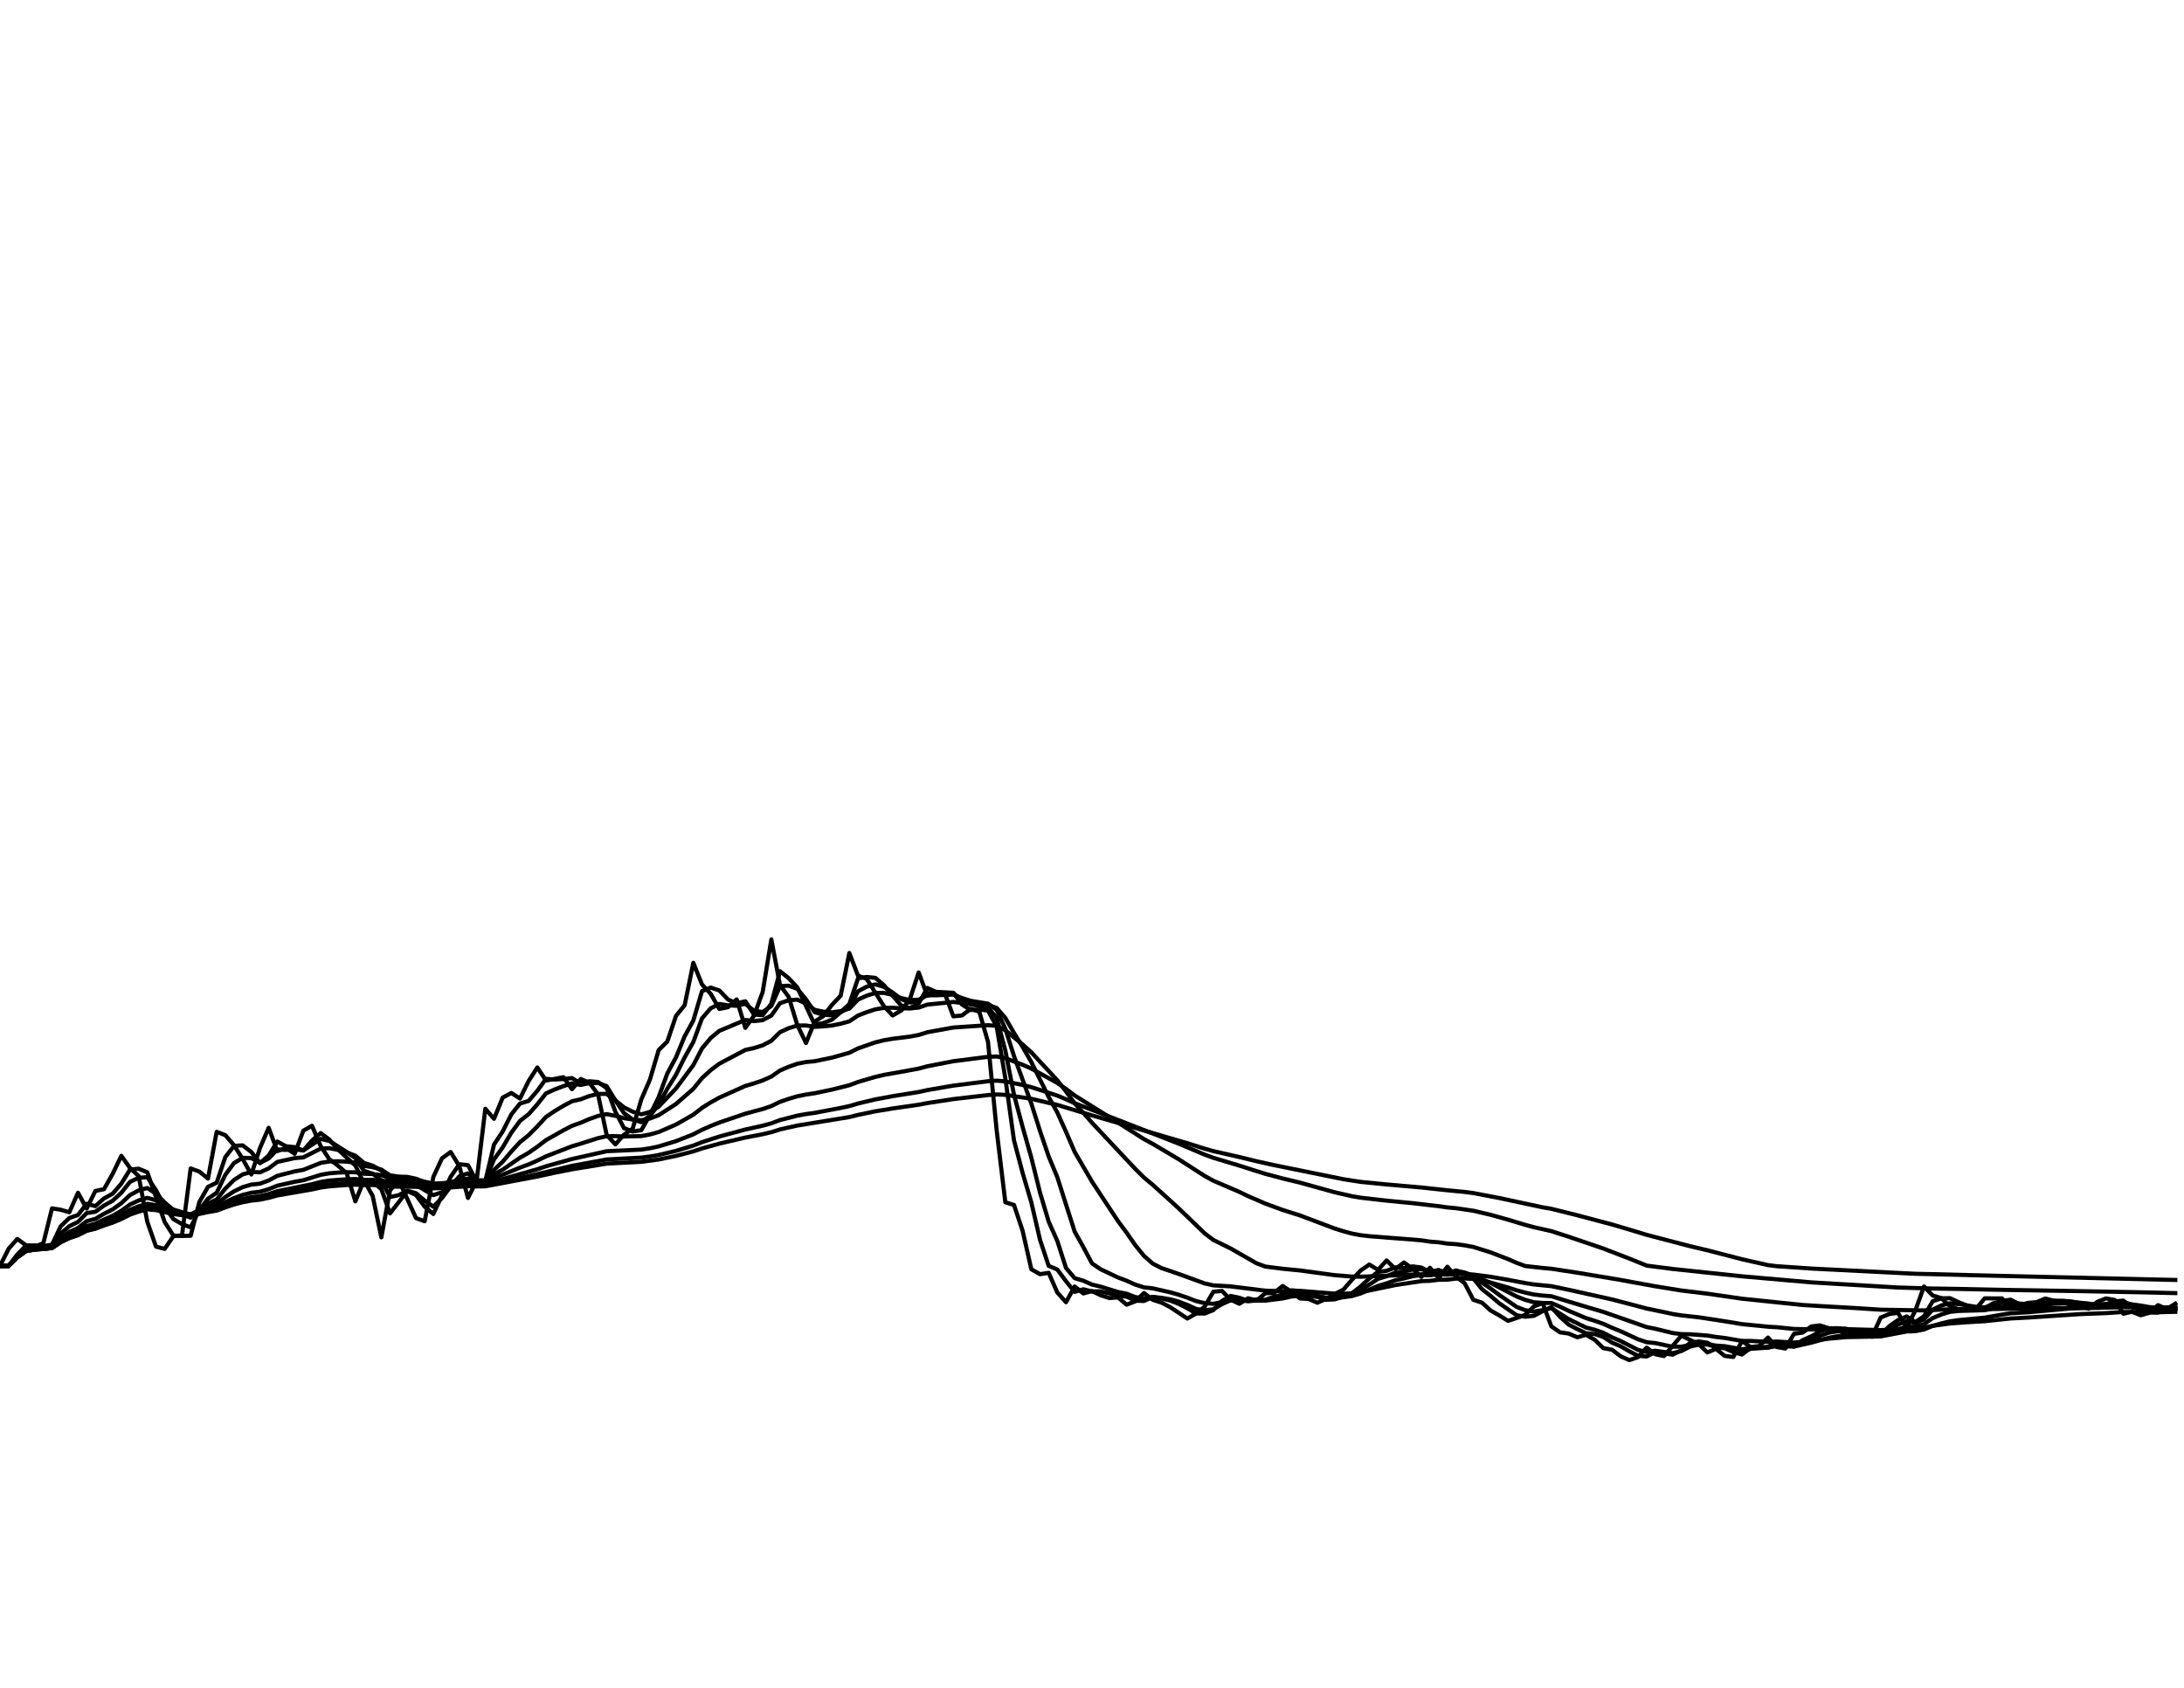 <?xml version="1.0" encoding="utf-8" standalone="no"?>
<!DOCTYPE svg PUBLIC "-//W3C//DTD SVG 1.1//EN"
  "http://www.w3.org/Graphics/SVG/1.1/DTD/svg11.dtd">
<svg xmlns:xlink="http://www.w3.org/1999/xlink" width="792pt" height="612pt" viewBox="0 0 792 612" xmlns="http://www.w3.org/2000/svg" version="1.1">
 <defs>
  <style type="text/css">*{stroke-linejoin: round; stroke-linecap: butt}</style>
 </defs>
 <g id="figure_1">
  <g id="patch_1">
   <path d="M 0 612 
L 792 612 
L 792 0 
L 0 0 
z
" style="fill: #ffffff"/>
  </g>
  <g id="axes_1">
   <g id="line2d_1">
    <path d="M 0 459 
L 3.143 452.757 
L 6.286 449.225 
L 9.429 451.525 
L 12.571 452.017 
L 15.714 450.785 
L 18.857 438.147 
L 22 438.639 
L 25.143 439.541 
L 28.286 432.493 
L 31.429 438.229 
L 34.571 431.838 
L 37.714 431.184 
L 40.857 425.622 
L 44 419.092 
L 47.143 423.498 
L 50.286 426.439 
L 53.429 443.068 
L 56.571 452.017 
L 59.714 452.839 
L 62.857 448.24 
L 66 447.911 
L 69.143 423.661 
L 72.286 424.805 
L 75.429 427.339 
L 78.571 410.383 
L 81.714 411.602 
L 84.857 415.262 
L 88 420.233 
L 91.143 425.867 
L 94.286 416.239 
L 97.429 408.921 
L 100.571 417.38 
L 103.714 416.239 
L 106.857 418.358 
L 110 409.977 
L 113.143 408.191 
L 116.286 415.588 
L 119.429 420.315 
L 122.571 422.681 
L 125.714 425.377 
L 128.857 435.606 
L 132 427.993 
L 135.143 433.64 
L 138.286 448.65 
L 141.429 431.675 
L 144.571 427.829 
L 150.857 441.674 
L 154 442.822 
L 157.143 426.766 
L 160.286 419.989 
L 163.429 417.706 
L 166.571 422.845 
L 169.714 434.377 
L 172.857 428.074 
L 176 402.033 
L 179.143 405.677 
L 182.286 397.993 
L 185.429 396.299 
L 188.571 398.316 
L 191.714 391.952 
L 194.857 387.055 
L 198 391.791 
L 204.286 390.585 
L 207.429 394.929 
L 210.571 391.228 
L 213.714 392.595 
L 216.857 396.783 
L 220 411.521 
L 223.143 414.937 
L 226.286 411.439 
L 229.429 409.246 
L 232.571 398.639 
L 235.714 391.389 
L 238.857 380.739 
L 242 377.632 
L 245.143 368.357 
L 248.286 364.496 
L 251.429 349.115 
L 254.571 356.97 
L 257.714 360.334 
L 260.857 365.834 
L 264 365.204 
L 267.143 362.374 
L 270.286 372.708 
L 273.429 368.278 
L 276.571 359.707 
L 279.714 340.637 
L 282.857 357.205 
L 286 361.432 
L 289.143 371.678 
L 292.286 378.189 
L 295.429 370.412 
L 298.571 368.436 
L 301.714 364.338 
L 304.857 361.04 
L 308 345.56 
L 311.143 353.774 
L 314.286 354.942 
L 320.571 364.889 
L 323.714 368.199 
L 326.857 366.385 
L 330 362.138 
L 333.143 352.607 
L 336.286 361.04 
L 339.429 360.021 
L 342.571 360.099 
L 345.714 368.515 
L 348.857 368.199 
L 352 365.834 
L 355.143 366.858 
L 358.286 377.791 
L 361.429 409.896 
L 364.571 435.934 
L 367.714 436.917 
L 370.857 446.351 
L 374 460.232 
L 377.143 462.012 
L 380.286 461.519 
L 383.429 468.667 
L 386.571 472.172 
L 389.714 466.476 
L 392.857 468.996 
L 396 468.147 
L 399.143 469.653 
L 402.286 470.666 
L 405.429 470.447 
L 408.571 473.076 
L 411.714 471.844 
L 414.857 468.831 
L 418 471.296 
L 421.143 472.309 
L 424.286 473.925 
L 430.571 478.087 
L 433.714 476.307 
L 436.857 473.788 
L 440 468.366 
L 443.143 468.092 
L 446.286 471.241 
L 449.429 472.747 
L 452.571 470.748 
L 455.714 471.515 
L 458.857 468.941 
L 462 468.776 
L 465.143 466.284 
L 468.286 468.338 
L 471.429 470.83 
L 474.571 470.995 
L 477.714 472.364 
L 480.857 470.995 
L 484 469.187 
L 487.143 467.626 
L 490.286 464.011 
L 493.429 460.67 
L 496.571 458.507 
L 499.714 460.451 
L 502.857 457.028 
L 506 460.123 
L 509.143 457.768 
L 512.286 460.041 
L 515.429 462.998 
L 518.571 459.685 
L 521.714 463.464 
L 524.857 459.301 
L 528 462.861 
L 531.143 465.299 
L 534.286 471.296 
L 537.429 472.336 
L 540.571 475.185 
L 543.714 476.965 
L 546.857 478.936 
L 550 477.896 
L 553.143 476.718 
L 556.286 473.678 
L 559.429 472.528 
L 562.571 480.908 
L 565.714 483.099 
L 568.857 483.537 
L 572 484.879 
L 575.143 484.003 
L 578.286 485.783 
L 581.429 488.822 
L 584.571 489.397 
L 587.714 491.78 
L 590.857 493.176 
L 594 492.081 
L 597.143 488.631 
L 600.286 491.068 
L 603.429 491.698 
L 609.714 484.331 
L 616 487.343 
L 619.143 490.383 
L 622.286 489.096 
L 625.429 491.643 
L 628.571 492.026 
L 631.714 486.248 
L 634.857 488.439 
L 638 488.055 
L 641.143 484.988 
L 644.286 488.411 
L 647.429 488.959 
L 650.571 483.647 
L 653.714 483.181 
L 656.857 480.963 
L 660 480.579 
L 663.143 481.593 
L 666.286 481.976 
L 669.429 484.003 
L 672.571 483.482 
L 675.714 483.482 
L 678.857 484.687 
L 682 477.731 
L 685.143 476.444 
L 688.286 476.033 
L 691.429 481.428 
L 694.571 475.185 
L 697.714 466.476 
L 700.857 469.735 
L 704 470.693 
L 707.143 473.678 
L 710.286 474.719 
L 713.429 474.883 
L 716.571 474.609 
L 719.714 470.776 
L 726 470.803 
L 729.143 474.527 
L 732.286 473.295 
L 735.429 472.419 
L 738.571 472.145 
L 741.714 470.83 
L 744.857 471.652 
L 748 472.2 
L 751.143 473.158 
L 754.286 473.541 
L 757.429 474.527 
L 760.571 472.035 
L 763.714 470.803 
L 766.857 471.351 
L 770 476.362 
L 773.143 475.623 
L 776.286 476.91 
L 779.429 476.006 
L 782.571 473.24 
L 785.714 474.609 
L 788.857 472.72 
L 788.857 472.72 
" clip-path="url(#p08016ee9b1)" style="fill: none; stroke: #000000; stroke-width: 1.5; stroke-linecap: square"/>
   </g>
   <g id="line2d_2">
    <path d="M 0 459 
L 3.143 459 
L 6.286 454.838 
L 9.429 451.63 
L 12.571 451.574 
L 15.714 451.803 
L 18.857 451.286 
L 22 444.662 
L 25.143 441.638 
L 28.286 440.551 
L 31.429 436.481 
L 34.571 437.333 
L 37.714 434.546 
L 40.857 432.824 
L 44 429.172 
L 47.143 424.09 
L 50.286 423.764 
L 53.429 425.076 
L 59.714 443.071 
L 62.857 447.995 
L 66 448.151 
L 69.143 448.075 
L 72.286 435.861 
L 75.429 430.331 
L 78.571 428.836 
L 81.714 419.53 
L 84.857 415.484 
L 88 415.3 
L 91.143 417.711 
L 94.286 421.743 
L 97.429 418.975 
L 100.571 413.912 
L 103.714 415.626 
L 106.857 415.944 
L 110 417.164 
L 113.143 413.557 
L 116.286 410.849 
L 119.429 413.197 
L 122.571 416.761 
L 125.714 419.747 
L 128.857 422.576 
L 132 429.123 
L 135.143 428.577 
L 138.286 431.154 
L 141.429 439.975 
L 147.714 431.855 
L 150.857 433.303 
L 154 437.518 
L 157.143 440.184 
L 163.429 426.694 
L 166.571 422.136 
L 169.714 422.473 
L 172.857 428.433 
L 176 428.241 
L 179.143 415.023 
L 182.286 410.272 
L 185.429 404.067 
L 188.571 400.132 
L 191.714 399.186 
L 194.857 395.505 
L 198 391.182 
L 201.143 391.416 
L 204.286 391.261 
L 207.429 390.894 
L 210.571 392.904 
L 213.714 392.056 
L 216.857 392.314 
L 220 394.557 
L 223.143 403.067 
L 226.286 409.039 
L 229.429 410.279 
L 232.571 409.799 
L 235.714 404.218 
L 238.857 397.792 
L 242 389.217 
L 245.143 383.375 
L 248.286 375.759 
L 251.429 370.016 
L 254.571 359.391 
L 257.714 358.08 
L 260.857 359.132 
L 264 362.428 
L 267.143 363.785 
L 270.286 363.049 
L 273.429 367.877 
L 276.571 368.085 
L 279.714 363.909 
L 282.857 352.168 
L 286 354.677 
L 289.143 358.04 
L 295.429 371.531 
L 298.571 370.967 
L 301.714 369.701 
L 304.857 367.026 
L 308 364.069 
L 311.143 354.747 
L 314.286 354.245 
L 317.429 354.561 
L 320.571 357.252 
L 323.714 361.053 
L 326.857 364.62 
L 330 365.506 
L 333.143 363.823 
L 336.286 358.213 
L 339.429 359.64 
L 345.714 359.97 
L 348.857 364.241 
L 352 366.218 
L 355.143 366.025 
L 358.286 366.451 
L 361.429 372.157 
L 364.571 391.005 
L 367.714 413.509 
L 370.857 425.344 
L 374 435.99 
L 377.143 449.523 
L 380.286 458.982 
L 383.429 460.323 
L 386.571 464.567 
L 389.714 468.428 
L 392.857 467.482 
L 396 468.273 
L 399.143 468.236 
L 402.286 468.963 
L 405.429 469.831 
L 408.571 470.157 
L 411.714 471.625 
L 414.857 471.734 
L 418 470.287 
L 421.143 470.796 
L 424.286 471.561 
L 427.429 472.751 
L 430.571 474.375 
L 433.714 476.246 
L 436.857 476.283 
L 440 475.039 
L 443.143 471.702 
L 446.286 469.89 
L 449.429 470.564 
L 452.571 471.653 
L 455.714 471.19 
L 458.857 471.34 
L 462 470.126 
L 465.143 469.441 
L 468.286 467.859 
L 471.429 468.099 
L 474.571 469.464 
L 477.714 470.226 
L 480.857 471.298 
L 484 471.145 
L 487.143 470.167 
L 490.286 468.894 
L 493.429 466.448 
L 496.571 463.544 
L 499.714 461.167 
L 502.857 460.788 
L 506 459.538 
L 509.143 459.809 
L 512.286 459.178 
L 515.429 459.595 
L 518.571 461.294 
L 521.714 460.488 
L 524.857 461.985 
L 528 460.641 
L 531.143 461.76 
L 534.286 463.539 
L 537.429 467.443 
L 540.571 469.914 
L 543.714 472.573 
L 550 476.9 
L 553.143 477.434 
L 556.286 477.103 
L 559.429 475.407 
L 562.571 473.97 
L 565.714 477.456 
L 568.857 480.293 
L 572 481.928 
L 575.143 483.415 
L 578.286 483.721 
L 581.429 484.769 
L 584.571 486.826 
L 587.714 488.145 
L 590.857 489.983 
L 594 491.6 
L 597.143 491.857 
L 600.286 490.251 
L 606.571 491.197 
L 609.714 489.597 
L 612.857 486.954 
L 616 486.398 
L 619.143 486.859 
L 622.286 488.618 
L 625.429 488.858 
L 628.571 490.252 
L 631.714 491.14 
L 634.857 488.69 
L 638 488.573 
L 641.143 488.318 
L 644.286 486.649 
L 647.429 487.526 
L 650.571 488.242 
L 653.714 485.929 
L 656.857 484.538 
L 660 482.74 
L 663.143 481.644 
L 666.286 481.606 
L 669.429 481.785 
L 672.571 482.885 
L 675.714 483.173 
L 678.857 483.327 
L 682 484.01 
L 685.143 480.864 
L 688.286 478.646 
L 691.429 477.329 
L 694.571 479.378 
L 697.714 477.264 
L 700.857 471.837 
L 704 470.759 
L 707.143 470.699 
L 710.286 472.181 
L 713.429 473.446 
L 716.571 474.163 
L 719.714 474.373 
L 722.857 472.565 
L 726 471.706 
L 729.143 471.257 
L 732.286 472.9 
L 735.429 473.097 
L 741.714 472.444 
L 744.857 471.63 
L 748 471.642 
L 751.143 471.924 
L 754.286 472.545 
L 757.429 473.042 
L 760.571 473.787 
L 763.714 472.91 
L 766.857 471.854 
L 770 471.603 
L 773.143 473.992 
L 776.286 474.814 
L 779.429 475.869 
L 782.571 475.943 
L 785.714 474.589 
L 788.857 474.604 
L 788.857 474.604 
" clip-path="url(#p08016ee9b1)" style="fill: none; stroke: #000000; stroke-width: 1.5; stroke-linecap: square"/>
   </g>
   <g id="line2d_3">
    <path d="M 0 459 
L 3.143 459 
L 6.286 455.343 
L 9.429 452.571 
L 12.571 452.162 
L 15.714 452.111 
L 18.857 451.667 
L 22 447.321 
L 25.143 444.607 
L 28.286 443.054 
L 31.429 439.859 
L 34.571 439.371 
L 37.714 437.128 
L 40.857 435.367 
L 44 432.487 
L 47.143 428.536 
L 50.286 427.054 
L 53.429 426.837 
L 56.571 431.573 
L 59.714 437.557 
L 62.857 442.031 
L 66 443.844 
L 69.143 445.032 
L 72.286 438.746 
L 75.429 434.641 
L 78.571 432.487 
L 81.714 425.97 
L 84.857 421.723 
L 88 419.81 
L 91.143 419.921 
L 94.286 421.662 
L 97.429 420.069 
L 100.571 416.782 
L 103.714 416.947 
L 106.857 416.709 
L 110 417.153 
L 116.286 412.958 
L 119.429 413.691 
L 125.714 417.688 
L 128.857 419.935 
L 132 424.546 
L 135.143 425.574 
L 138.286 427.956 
L 141.429 434.04 
L 144.571 433.354 
L 147.714 431.748 
L 150.857 432.644 
L 154 435.315 
L 157.143 437.543 
L 160.286 434.393 
L 163.429 430.179 
L 166.571 426.532 
L 169.714 425.46 
L 172.857 428.085 
L 176 428.088 
L 179.143 420.402 
L 182.286 416.045 
L 185.429 410.707 
L 188.571 406.433 
L 191.714 403.994 
L 194.857 400.413 
L 198 396.443 
L 201.143 395.03 
L 204.286 393.834 
L 207.429 392.823 
L 210.571 393.403 
L 213.714 392.733 
L 216.857 392.664 
L 220 393.84 
L 223.143 398.974 
L 226.286 403.621 
L 229.429 405.919 
L 232.571 406.897 
L 235.714 404.475 
L 238.857 400.626 
L 242 394.754 
L 245.143 389.702 
L 248.286 383.392 
L 251.429 377.796 
L 254.571 369.268 
L 257.714 365.613 
L 260.857 364.025 
L 264 364.525 
L 267.143 364.693 
L 270.286 363.974 
L 273.429 366.481 
L 276.571 366.955 
L 279.714 364.768 
L 282.857 357.559 
L 286 357.409 
L 289.143 358.551 
L 292.286 362.369 
L 295.429 366.98 
L 298.571 367.987 
L 301.714 368.123 
L 304.857 367.031 
L 308 365.277 
L 311.143 359.444 
L 314.286 357.766 
L 317.429 356.926 
L 320.571 357.829 
L 323.714 359.883 
L 326.857 362.312 
L 330 363.511 
L 333.143 363.134 
L 336.286 360.034 
L 339.429 360.328 
L 345.714 360.167 
L 348.857 362.603 
L 352 364.239 
L 355.143 364.708 
L 358.286 365.344 
L 361.429 369.013 
L 364.571 380.93 
L 367.714 396.97 
L 370.857 408.688 
L 374 419.766 
L 377.143 432.412 
L 380.286 442.95 
L 383.429 449.983 
L 386.571 459.758 
L 389.714 463.448 
L 392.857 464.382 
L 396 465.783 
L 399.143 466.521 
L 405.429 468.467 
L 408.571 469.096 
L 411.714 470.309 
L 414.857 470.792 
L 418 470.238 
L 421.143 470.57 
L 424.286 471.1 
L 427.429 471.943 
L 430.571 473.141 
L 433.714 474.609 
L 436.857 475.115 
L 440 474.728 
L 443.143 472.867 
L 446.286 471.467 
L 449.429 471.405 
L 452.571 471.801 
L 455.714 471.493 
L 458.857 471.501 
L 462 470.746 
L 465.143 470.166 
L 468.286 469.026 
L 471.429 468.821 
L 474.571 469.408 
L 477.714 469.869 
L 480.857 470.596 
L 484 470.704 
L 487.143 470.252 
L 490.286 469.476 
L 493.429 467.87 
L 499.714 463.713 
L 502.857 462.743 
L 506 461.44 
L 509.143 461.041 
L 512.286 460.311 
L 515.429 460.222 
L 518.571 461.031 
L 521.714 460.627 
L 524.857 461.449 
L 528 460.807 
L 531.143 461.398 
L 534.286 462.534 
L 537.429 465.102 
L 540.571 467.227 
L 543.714 469.57 
L 550 473.881 
L 553.143 475.077 
L 556.286 475.579 
L 559.429 475.038 
L 562.571 474.319 
L 568.857 478.295 
L 575.143 481.353 
L 578.286 482.157 
L 581.429 483.246 
L 584.571 484.906 
L 587.714 486.242 
L 594 489.457 
L 597.143 490.243 
L 600.286 489.782 
L 606.571 490.637 
L 609.714 489.881 
L 612.857 488.269 
L 616 487.571 
L 619.143 487.509 
L 622.286 488.359 
L 625.429 488.58 
L 628.571 489.486 
L 631.714 490.237 
L 634.857 489.066 
L 641.143 488.635 
L 644.286 487.557 
L 650.571 488.142 
L 653.714 486.817 
L 656.857 485.742 
L 660 484.334 
L 663.143 483.23 
L 666.286 482.746 
L 669.429 482.514 
L 672.571 482.943 
L 678.857 483.199 
L 682 483.626 
L 685.143 481.89 
L 688.286 480.281 
L 691.429 479.023 
L 694.571 479.724 
L 697.714 478.379 
L 700.857 474.867 
L 704 473.348 
L 707.143 472.556 
L 710.286 472.876 
L 716.571 473.833 
L 719.714 474.052 
L 722.857 473.077 
L 726 472.405 
L 729.143 471.921 
L 732.286 472.673 
L 735.429 472.85 
L 741.714 472.546 
L 744.857 472.032 
L 748 471.916 
L 751.143 472.006 
L 757.429 472.7 
L 760.571 473.236 
L 763.714 472.881 
L 766.857 472.268 
L 770 471.996 
L 773.143 473.281 
L 776.286 473.972 
L 779.429 474.84 
L 782.571 475.183 
L 785.714 474.614 
L 788.857 474.615 
L 788.857 474.615 
" clip-path="url(#p08016ee9b1)" style="fill: none; stroke: #000000; stroke-width: 1.5; stroke-linecap: square"/>
   </g>
   <g id="line2d_4">
    <path d="M 0 459 
L 3.143 459 
L 6.286 455.608 
L 9.429 453.103 
L 12.571 452.601 
L 15.714 452.44 
L 18.857 452.033 
L 22 448.887 
L 25.143 446.712 
L 28.286 445.267 
L 31.429 442.796 
L 34.571 441.942 
L 37.714 440.103 
L 40.857 438.516 
L 44 436.263 
L 47.143 433.306 
L 50.286 431.639 
L 53.429 430.765 
L 56.571 432.811 
L 59.714 435.98 
L 62.857 438.746 
L 66 440.296 
L 69.143 441.535 
L 72.286 438.632 
L 75.429 436.394 
L 78.571 434.933 
L 81.714 430.97 
L 84.857 427.851 
L 88 425.829 
L 91.143 424.932 
L 94.286 425.081 
L 97.429 423.666 
L 100.571 421.305 
L 106.857 419.929 
L 110 419.66 
L 116.286 416.485 
L 119.429 416.321 
L 122.571 416.945 
L 125.714 417.847 
L 128.857 419.035 
L 132 421.667 
L 135.143 422.666 
L 138.286 424.411 
L 141.429 428.269 
L 144.571 428.814 
L 147.714 428.663 
L 150.857 429.631 
L 154 431.554 
L 157.143 433.345 
L 160.286 432.282 
L 166.571 428.276 
L 169.714 427.395 
L 172.857 428.512 
L 176 428.444 
L 179.143 424.208 
L 182.286 421.248 
L 185.429 417.523 
L 188.571 414.12 
L 191.714 411.584 
L 194.857 408.425 
L 198 404.989 
L 201.143 402.872 
L 204.286 400.985 
L 207.429 399.31 
L 210.571 398.598 
L 213.714 397.411 
L 216.857 396.634 
L 220 396.646 
L 223.143 398.999 
L 226.286 401.522 
L 229.429 403.087 
L 232.571 404.05 
L 235.714 403.17 
L 238.857 401.264 
L 245.143 394.655 
L 251.429 386.2 
L 254.571 380.163 
L 257.714 376.389 
L 260.857 373.778 
L 270.286 369.825 
L 273.429 370.246 
L 276.571 369.896 
L 279.714 368.242 
L 282.857 363.758 
L 286 362.687 
L 289.143 362.466 
L 292.286 363.91 
L 295.429 366.161 
L 298.571 366.826 
L 301.714 367.068 
L 304.857 366.617 
L 308 365.709 
L 311.143 362.445 
L 314.286 361.037 
L 317.429 360.042 
L 320.571 360.016 
L 323.714 360.761 
L 326.857 361.913 
L 330 362.595 
L 333.143 362.494 
L 336.286 360.886 
L 339.429 360.892 
L 345.714 360.627 
L 348.857 361.878 
L 352 362.884 
L 358.286 363.925 
L 361.429 366.13 
L 364.571 373.026 
L 367.714 382.922 
L 374 400.146 
L 377.143 410.071 
L 380.286 419.304 
L 383.429 426.872 
L 389.714 446.571 
L 392.857 452.184 
L 396 458.109 
L 399.143 460.23 
L 405.429 463.2 
L 408.571 464.381 
L 411.714 465.797 
L 414.857 466.789 
L 418 467.142 
L 424.286 468.572 
L 427.429 469.452 
L 430.571 470.521 
L 433.714 471.757 
L 436.857 472.514 
L 440 472.747 
L 446.286 471.469 
L 449.429 471.46 
L 452.571 471.692 
L 455.714 471.569 
L 458.857 471.588 
L 465.143 470.822 
L 468.286 470.11 
L 471.429 469.838 
L 477.714 470.17 
L 480.857 470.526 
L 484 470.606 
L 487.143 470.381 
L 490.286 469.94 
L 493.429 468.995 
L 499.714 466.255 
L 502.857 465.326 
L 506 464.207 
L 509.143 463.551 
L 512.286 462.752 
L 515.429 462.313 
L 518.571 462.419 
L 521.714 461.976 
L 524.857 462.208 
L 528 461.736 
L 531.143 461.907 
L 534.286 462.439 
L 540.571 465.195 
L 550 470.092 
L 553.143 471.337 
L 556.286 472.197 
L 559.429 472.434 
L 562.571 472.451 
L 565.714 473.804 
L 568.857 475.294 
L 575.143 477.938 
L 578.286 478.911 
L 581.429 480.013 
L 584.571 481.426 
L 587.714 482.706 
L 594 485.617 
L 597.143 486.665 
L 600.286 486.996 
L 606.571 488.326 
L 609.714 488.292 
L 612.857 487.678 
L 616 487.405 
L 619.143 487.411 
L 622.286 487.903 
L 625.429 488.109 
L 631.714 489.24 
L 634.857 488.777 
L 641.143 488.636 
L 644.286 488.062 
L 650.571 488.263 
L 656.857 486.844 
L 663.143 485.069 
L 666.286 484.517 
L 669.429 484.112 
L 675.714 483.996 
L 678.857 483.914 
L 682 484.036 
L 691.429 481.017 
L 694.571 481.075 
L 697.714 480.127 
L 700.857 477.941 
L 704 476.622 
L 707.143 475.666 
L 710.286 475.341 
L 719.714 475.075 
L 722.857 474.379 
L 729.143 473.313 
L 732.286 473.495 
L 735.429 473.455 
L 741.714 473.09 
L 744.857 472.721 
L 748 472.541 
L 751.143 472.476 
L 757.429 472.725 
L 760.571 473.008 
L 763.714 472.848 
L 766.857 472.516 
L 770 472.324 
L 773.143 472.962 
L 776.286 473.38 
L 779.429 473.938 
L 782.571 474.261 
L 785.714 474.096 
L 788.857 474.177 
L 788.857 474.177 
" clip-path="url(#p08016ee9b1)" style="fill: none; stroke: #000000; stroke-width: 1.5; stroke-linecap: square"/>
   </g>
   <g id="line2d_5">
    <path d="M 0 459 
L 3.143 459 
L 6.286 455.743 
L 9.429 453.379 
L 12.571 452.854 
L 15.714 452.656 
L 18.857 452.273 
L 22 449.693 
L 25.143 447.857 
L 28.286 446.582 
L 31.429 444.562 
L 34.571 443.707 
L 37.714 442.181 
L 40.857 440.829 
L 44 439.03 
L 47.143 436.75 
L 50.286 435.281 
L 53.429 434.328 
L 56.571 435.246 
L 62.857 438.566 
L 66 439.524 
L 69.143 440.341 
L 72.286 438.735 
L 75.429 437.412 
L 78.571 436.467 
L 81.714 434.039 
L 84.857 431.971 
L 88 430.446 
L 91.143 429.523 
L 94.286 429.195 
L 97.429 428.039 
L 100.571 426.341 
L 106.857 424.734 
L 110 424.177 
L 116.286 421.662 
L 119.429 421.138 
L 122.571 421.067 
L 125.714 421.205 
L 128.857 421.562 
L 132 422.756 
L 135.143 423.201 
L 138.286 424.086 
L 141.429 426.161 
L 144.571 426.627 
L 147.714 426.728 
L 150.857 427.4 
L 157.143 429.794 
L 160.286 429.54 
L 163.429 428.737 
L 166.571 427.811 
L 169.714 427.394 
L 172.857 427.978 
L 176 427.986 
L 179.143 425.807 
L 182.286 424.119 
L 188.571 419.777 
L 191.714 417.978 
L 194.857 415.796 
L 198 413.384 
L 204.286 409.85 
L 207.429 408.223 
L 210.571 407.098 
L 213.714 405.756 
L 216.857 404.641 
L 220 403.97 
L 223.143 404.587 
L 226.286 405.437 
L 229.429 405.925 
L 232.571 406.193 
L 235.714 405.552 
L 238.857 404.359 
L 245.143 400.286 
L 251.429 394.796 
L 254.571 390.916 
L 257.714 388.036 
L 260.857 385.684 
L 270.286 380.697 
L 273.429 380.016 
L 276.571 379.019 
L 279.714 377.382 
L 282.857 374.261 
L 286 372.818 
L 289.143 371.851 
L 292.286 371.821 
L 295.429 372.333 
L 298.571 372.159 
L 301.714 371.836 
L 304.857 371.195 
L 308 370.331 
L 311.143 368.229 
L 314.286 367.003 
L 317.429 365.98 
L 320.571 365.466 
L 323.714 365.401 
L 326.857 365.615 
L 330 365.66 
L 333.143 365.344 
L 336.286 364.257 
L 345.714 363.296 
L 352 364.06 
L 358.286 364.381 
L 361.429 365.472 
L 364.571 369.099 
L 367.714 374.545 
L 370.857 379.638 
L 374 385.089 
L 380.286 397.734 
L 383.429 403.403 
L 386.571 410.385 
L 389.714 417.677 
L 396 428.455 
L 405.429 442.761 
L 408.571 446.989 
L 411.714 451.524 
L 414.857 455.376 
L 418 458.156 
L 421.143 459.773 
L 427.429 461.92 
L 436.857 465.358 
L 440 466.07 
L 446.286 466.435 
L 458.857 467.986 
L 465.143 468.151 
L 468.286 468.009 
L 471.429 468.05 
L 484 469.059 
L 487.143 469.084 
L 490.286 468.977 
L 493.429 468.576 
L 506 465.958 
L 515.429 464.531 
L 518.571 464.417 
L 521.714 464.035 
L 524.857 464 
L 528 463.62 
L 531.143 463.568 
L 534.286 463.725 
L 540.571 465.045 
L 546.857 466.838 
L 550 467.858 
L 553.143 468.707 
L 556.286 469.388 
L 559.429 469.759 
L 562.571 470.002 
L 568.857 471.941 
L 578.286 474.762 
L 581.429 475.684 
L 597.143 481.181 
L 600.286 481.806 
L 606.571 483.345 
L 609.714 483.737 
L 612.857 483.79 
L 619.143 484.253 
L 622.286 484.768 
L 625.429 485.133 
L 631.714 486.211 
L 634.857 486.216 
L 641.143 486.547 
L 644.286 486.423 
L 650.571 486.796 
L 656.857 486.264 
L 663.143 485.395 
L 669.429 484.831 
L 682 484.584 
L 691.429 482.784 
L 694.571 482.677 
L 697.714 482.06 
L 700.857 480.769 
L 704 479.856 
L 707.143 479.1 
L 710.286 478.654 
L 719.714 477.769 
L 726 476.667 
L 729.143 476.184 
L 735.429 475.824 
L 751.143 474.417 
L 757.429 474.246 
L 760.571 474.27 
L 766.857 473.809 
L 770 473.601 
L 779.429 474.215 
L 782.571 474.36 
L 785.714 474.262 
L 788.857 474.286 
L 788.857 474.286 
" clip-path="url(#p08016ee9b1)" style="fill: none; stroke: #000000; stroke-width: 1.5; stroke-linecap: square"/>
   </g>
   <g id="line2d_6">
    <path d="M 0 459 
L 3.143 459 
L 6.286 455.811 
L 9.429 453.519 
L 12.571 452.988 
L 15.714 452.777 
L 18.857 452.408 
L 22 450.095 
L 25.143 448.436 
L 28.286 447.267 
L 31.429 445.484 
L 34.571 444.672 
L 37.714 443.328 
L 40.857 442.131 
L 44 440.59 
L 47.143 438.678 
L 50.286 437.388 
L 53.429 436.496 
L 56.571 437.011 
L 62.857 439.218 
L 69.143 440.413 
L 72.286 439.285 
L 75.429 438.334 
L 78.571 437.628 
L 81.714 435.912 
L 84.857 434.412 
L 88 433.254 
L 91.143 432.481 
L 94.286 432.095 
L 97.429 431.183 
L 100.571 429.92 
L 106.857 428.504 
L 110 427.952 
L 116.286 425.984 
L 119.429 425.437 
L 122.571 425.17 
L 125.714 425.042 
L 128.857 425.059 
L 132 425.592 
L 135.143 425.712 
L 138.286 426.107 
L 141.429 427.218 
L 144.571 427.437 
L 147.714 427.456 
L 150.857 427.807 
L 157.143 429.16 
L 160.286 429.046 
L 169.714 427.854 
L 172.857 428.158 
L 176 428.154 
L 179.143 426.939 
L 182.286 425.954 
L 188.571 423.355 
L 191.714 422.207 
L 194.857 420.821 
L 198 419.278 
L 207.429 415.62 
L 210.571 414.688 
L 216.857 412.688 
L 220 411.977 
L 223.143 411.957 
L 226.286 412.089 
L 232.571 411.936 
L 235.714 411.347 
L 238.857 410.464 
L 245.143 407.751 
L 251.429 404.163 
L 254.571 401.711 
L 257.714 399.728 
L 260.857 397.988 
L 270.286 393.751 
L 273.429 392.831 
L 276.571 391.758 
L 279.714 390.353 
L 282.857 388.158 
L 286 386.803 
L 289.143 385.697 
L 292.286 385.089 
L 295.429 384.79 
L 301.714 383.486 
L 308 381.718 
L 311.143 380.139 
L 317.429 377.951 
L 320.571 377.176 
L 323.714 376.646 
L 330 375.857 
L 333.143 375.266 
L 336.286 374.286 
L 345.714 372.567 
L 355.143 371.941 
L 358.286 371.723 
L 361.429 371.981 
L 364.571 373.579 
L 370.857 378.736 
L 374 381.569 
L 383.429 391.721 
L 386.571 395.76 
L 389.714 400.077 
L 392.857 403.501 
L 396 407.102 
L 411.714 423.856 
L 414.857 426.974 
L 418 429.578 
L 427.429 438.124 
L 436.857 447.201 
L 440 449.592 
L 446.286 452.689 
L 455.714 458.089 
L 458.857 459.243 
L 465.143 460.045 
L 471.429 460.653 
L 484 462.364 
L 490.286 462.872 
L 493.429 462.923 
L 502.857 462.572 
L 512.286 462.146 
L 515.429 462.06 
L 518.571 462.103 
L 521.714 462.003 
L 524.857 462.068 
L 528 461.953 
L 534.286 462.136 
L 540.571 462.948 
L 546.857 464.046 
L 553.143 465.247 
L 556.286 465.738 
L 562.571 466.355 
L 568.857 467.668 
L 584.571 471.172 
L 590.857 472.803 
L 597.143 474.465 
L 603.429 475.762 
L 606.571 476.447 
L 609.714 476.945 
L 616 477.639 
L 622.286 478.59 
L 628.571 479.585 
L 631.714 480.121 
L 638 480.738 
L 641.143 481.056 
L 644.286 481.232 
L 650.571 481.87 
L 656.857 482.017 
L 669.429 481.937 
L 682 482.289 
L 697.714 481.368 
L 700.857 480.743 
L 707.143 479.884 
L 713.429 479.43 
L 719.714 479.057 
L 729.143 478.072 
L 735.429 477.741 
L 754.286 476.488 
L 763.714 476.126 
L 770 475.715 
L 782.571 475.808 
L 788.857 475.656 
L 788.857 475.656 
" clip-path="url(#p08016ee9b1)" style="fill: none; stroke: #000000; stroke-width: 1.5; stroke-linecap: square"/>
   </g>
   <g id="line2d_7">
    <path d="M 0 459 
L 3.143 459 
L 6.286 455.844 
L 9.429 453.59 
L 12.571 453.056 
L 15.714 452.84 
L 18.857 452.478 
L 22 450.294 
L 25.143 448.723 
L 28.286 447.612 
L 31.429 445.947 
L 34.571 445.166 
L 37.714 443.917 
L 40.857 442.804 
L 44 441.394 
L 47.143 439.667 
L 50.286 438.482 
L 53.429 437.643 
L 56.571 438.003 
L 62.857 439.742 
L 69.143 440.673 
L 72.286 439.742 
L 75.429 438.951 
L 78.571 438.356 
L 81.714 436.958 
L 84.857 435.727 
L 88 434.76 
L 91.143 434.091 
L 94.286 433.722 
L 97.429 432.954 
L 100.571 431.92 
L 113.143 429.387 
L 116.286 428.56 
L 119.429 428.064 
L 125.714 427.584 
L 128.857 427.504 
L 132 427.794 
L 135.143 427.801 
L 138.286 428.004 
L 141.429 428.713 
L 144.571 428.814 
L 147.714 428.781 
L 150.857 428.977 
L 157.143 429.827 
L 160.286 429.729 
L 169.714 428.858 
L 172.857 429.028 
L 176 428.999 
L 179.143 428.18 
L 182.286 427.503 
L 194.857 423.955 
L 198 422.884 
L 207.429 420.243 
L 220 417.426 
L 232.571 416.836 
L 235.714 416.349 
L 238.857 415.682 
L 245.143 413.766 
L 251.429 411.293 
L 254.571 409.649 
L 257.714 408.267 
L 260.857 407.017 
L 270.286 403.805 
L 276.571 402.128 
L 279.714 401.049 
L 282.857 399.505 
L 286 398.436 
L 289.143 397.506 
L 292.286 396.862 
L 295.429 396.399 
L 301.714 395.079 
L 308 393.5 
L 311.143 392.315 
L 317.429 390.477 
L 320.571 389.735 
L 326.857 388.628 
L 333.143 387.468 
L 336.286 386.627 
L 345.714 384.79 
L 358.286 383.197 
L 361.429 383.071 
L 364.571 383.691 
L 370.857 386.082 
L 374 387.459 
L 383.429 392.684 
L 386.571 394.846 
L 389.714 397.194 
L 396 401.137 
L 402.286 405.053 
L 414.857 413.037 
L 418 414.737 
L 427.429 420.334 
L 436.857 426.395 
L 440 428.12 
L 449.429 432.169 
L 452.571 433.691 
L 458.857 436.417 
L 465.143 438.717 
L 471.429 440.71 
L 484 445.455 
L 487.143 446.433 
L 490.286 447.286 
L 493.429 447.878 
L 496.571 448.236 
L 506 448.974 
L 512.286 449.457 
L 515.429 449.737 
L 518.571 450.205 
L 521.714 450.444 
L 524.857 450.927 
L 528 451.125 
L 531.143 451.553 
L 534.286 452.132 
L 540.571 454.101 
L 546.857 456.538 
L 550 457.903 
L 553.143 459.056 
L 559.429 459.755 
L 562.571 460.034 
L 572 461.478 
L 587.714 464.106 
L 600.286 466.407 
L 609.714 467.929 
L 619.143 469.074 
L 631.714 470.901 
L 653.714 473.183 
L 660 473.564 
L 672.571 474.276 
L 682 474.887 
L 697.714 475.143 
L 704 474.843 
L 710.286 474.73 
L 722.857 474.645 
L 732.286 474.483 
L 744.857 474.288 
L 757.429 474.152 
L 763.714 474.114 
L 770 473.985 
L 785.714 474.152 
L 788.857 474.162 
L 788.857 474.162 
" clip-path="url(#p08016ee9b1)" style="fill: none; stroke: #000000; stroke-width: 1.5; stroke-linecap: square"/>
   </g>
   <g id="line2d_8">
    <path d="M 0 459 
L 3.143 459 
L 6.286 455.861 
L 9.429 453.625 
L 12.571 453.091 
L 15.714 452.872 
L 18.857 452.515 
L 22 450.393 
L 25.143 448.867 
L 28.286 447.784 
L 31.429 446.178 
L 34.571 445.415 
L 37.714 444.214 
L 40.857 443.144 
L 44 441.8 
L 47.143 440.165 
L 50.286 439.034 
L 53.429 438.226 
L 56.571 438.521 
L 62.857 440.05 
L 69.143 440.86 
L 72.286 440.018 
L 75.429 439.301 
L 78.571 438.757 
L 81.714 437.507 
L 84.857 436.402 
L 88 435.529 
L 91.143 434.917 
L 94.286 434.565 
L 97.429 433.871 
L 100.571 432.95 
L 113.143 430.648 
L 116.286 429.912 
L 119.429 429.454 
L 125.714 428.969 
L 128.857 428.861 
L 132 429.06 
L 135.143 429.029 
L 138.286 429.16 
L 141.429 429.703 
L 150.857 429.838 
L 157.143 430.473 
L 160.286 430.379 
L 169.714 429.642 
L 172.857 429.756 
L 176 429.716 
L 191.714 426.462 
L 207.429 422.725 
L 220 420.411 
L 232.571 419.745 
L 235.714 419.335 
L 238.857 418.795 
L 245.143 417.291 
L 251.429 415.383 
L 254.571 414.135 
L 260.857 412.097 
L 270.286 409.549 
L 276.571 408.17 
L 279.714 407.313 
L 282.857 406.132 
L 289.143 404.517 
L 292.286 403.954 
L 295.429 403.516 
L 304.857 401.736 
L 308 401.056 
L 311.143 400.128 
L 317.429 398.63 
L 323.714 397.462 
L 333.143 395.952 
L 336.286 395.26 
L 345.714 393.639 
L 358.286 392.052 
L 361.429 391.835 
L 364.571 392.106 
L 370.857 393.408 
L 374 394.186 
L 383.429 397.267 
L 386.571 398.577 
L 389.714 400.014 
L 399.143 403.634 
L 421.143 412.216 
L 427.429 414.675 
L 436.857 418.661 
L 440 419.822 
L 449.429 422.645 
L 455.714 424.653 
L 458.857 425.623 
L 465.143 427.305 
L 471.429 428.811 
L 484 432.306 
L 490.286 433.744 
L 493.429 434.274 
L 502.857 435.347 
L 512.286 436.26 
L 521.714 437.349 
L 524.857 437.799 
L 528 438.083 
L 534.286 439.003 
L 540.571 440.483 
L 546.857 442.243 
L 553.143 444.129 
L 556.286 444.987 
L 562.571 446.396 
L 568.857 448.43 
L 581.429 452.704 
L 590.857 456.356 
L 597.143 458.899 
L 606.571 460.116 
L 631.714 462.786 
L 656.857 464.979 
L 688.286 466.846 
L 700.857 467.213 
L 710.286 467.359 
L 726 467.691 
L 748 468.05 
L 776.286 468.574 
L 788.857 468.874 
L 788.857 468.874 
" clip-path="url(#p08016ee9b1)" style="fill: none; stroke: #000000; stroke-width: 1.5; stroke-linecap: square"/>
   </g>
   <g id="line2d_9">
    <path d="M 0 459 
L 3.143 459 
L 6.286 455.87 
L 9.429 453.643 
L 12.571 453.109 
L 15.714 452.888 
L 18.857 452.533 
L 22 450.443 
L 25.143 448.938 
L 28.286 447.871 
L 31.429 446.293 
L 34.571 445.54 
L 37.714 444.363 
L 40.857 443.314 
L 44 442.003 
L 47.143 440.413 
L 50.286 439.311 
L 53.429 438.519 
L 56.571 438.784 
L 62.857 440.214 
L 69.143 440.968 
L 72.286 440.168 
L 75.429 439.486 
L 78.571 438.967 
L 81.714 437.787 
L 84.857 436.744 
L 88 435.917 
L 91.143 435.333 
L 94.286 434.992 
L 97.429 434.335 
L 100.571 433.469 
L 113.143 431.286 
L 116.286 430.597 
L 119.429 430.16 
L 125.714 429.68 
L 128.857 429.563 
L 132 429.724 
L 135.143 429.679 
L 138.286 429.78 
L 141.429 430.25 
L 150.857 430.331 
L 157.143 430.872 
L 160.286 430.78 
L 169.714 430.105 
L 172.857 430.195 
L 176 430.151 
L 194.857 426.603 
L 201.143 425.225 
L 207.429 423.985 
L 220 421.928 
L 232.571 421.268 
L 238.857 420.425 
L 245.143 419.122 
L 251.429 417.484 
L 254.571 416.421 
L 260.857 414.673 
L 270.286 412.468 
L 276.571 411.261 
L 279.714 410.521 
L 282.857 409.518 
L 289.143 408.118 
L 308 405.043 
L 311.143 404.253 
L 317.429 402.955 
L 323.714 401.921 
L 333.143 400.563 
L 336.286 399.964 
L 345.714 398.523 
L 358.286 397.058 
L 361.429 396.832 
L 364.571 396.983 
L 374 398.42 
L 383.429 400.639 
L 396 404.432 
L 405.429 407.162 
L 430.571 414.506 
L 436.857 416.509 
L 440 417.385 
L 449.429 419.534 
L 455.714 421.064 
L 462 422.462 
L 487.143 427.57 
L 493.429 428.542 
L 502.857 429.469 
L 515.429 430.571 
L 524.857 431.586 
L 531.143 432.189 
L 534.286 432.598 
L 543.714 434.402 
L 559.429 437.766 
L 562.571 438.303 
L 572 440.645 
L 584.571 443.983 
L 590.857 445.833 
L 597.143 447.744 
L 612.857 451.857 
L 619.143 453.334 
L 631.714 456.598 
L 641.143 458.722 
L 644.286 459.118 
L 656.857 459.969 
L 694.571 461.866 
L 700.857 462.004 
L 716.571 462.409 
L 735.429 462.857 
L 788.857 464.106 
L 788.857 464.106 
" clip-path="url(#p08016ee9b1)" style="fill: none; stroke: #000000; stroke-width: 1.5; stroke-linecap: square"/>
   </g>
  </g>
 </g>
 <defs>
  <clipPath id="p08016ee9b1">
   <rect x="0" y="0" width="792" height="612"/>
  </clipPath>
 </defs>
</svg>
